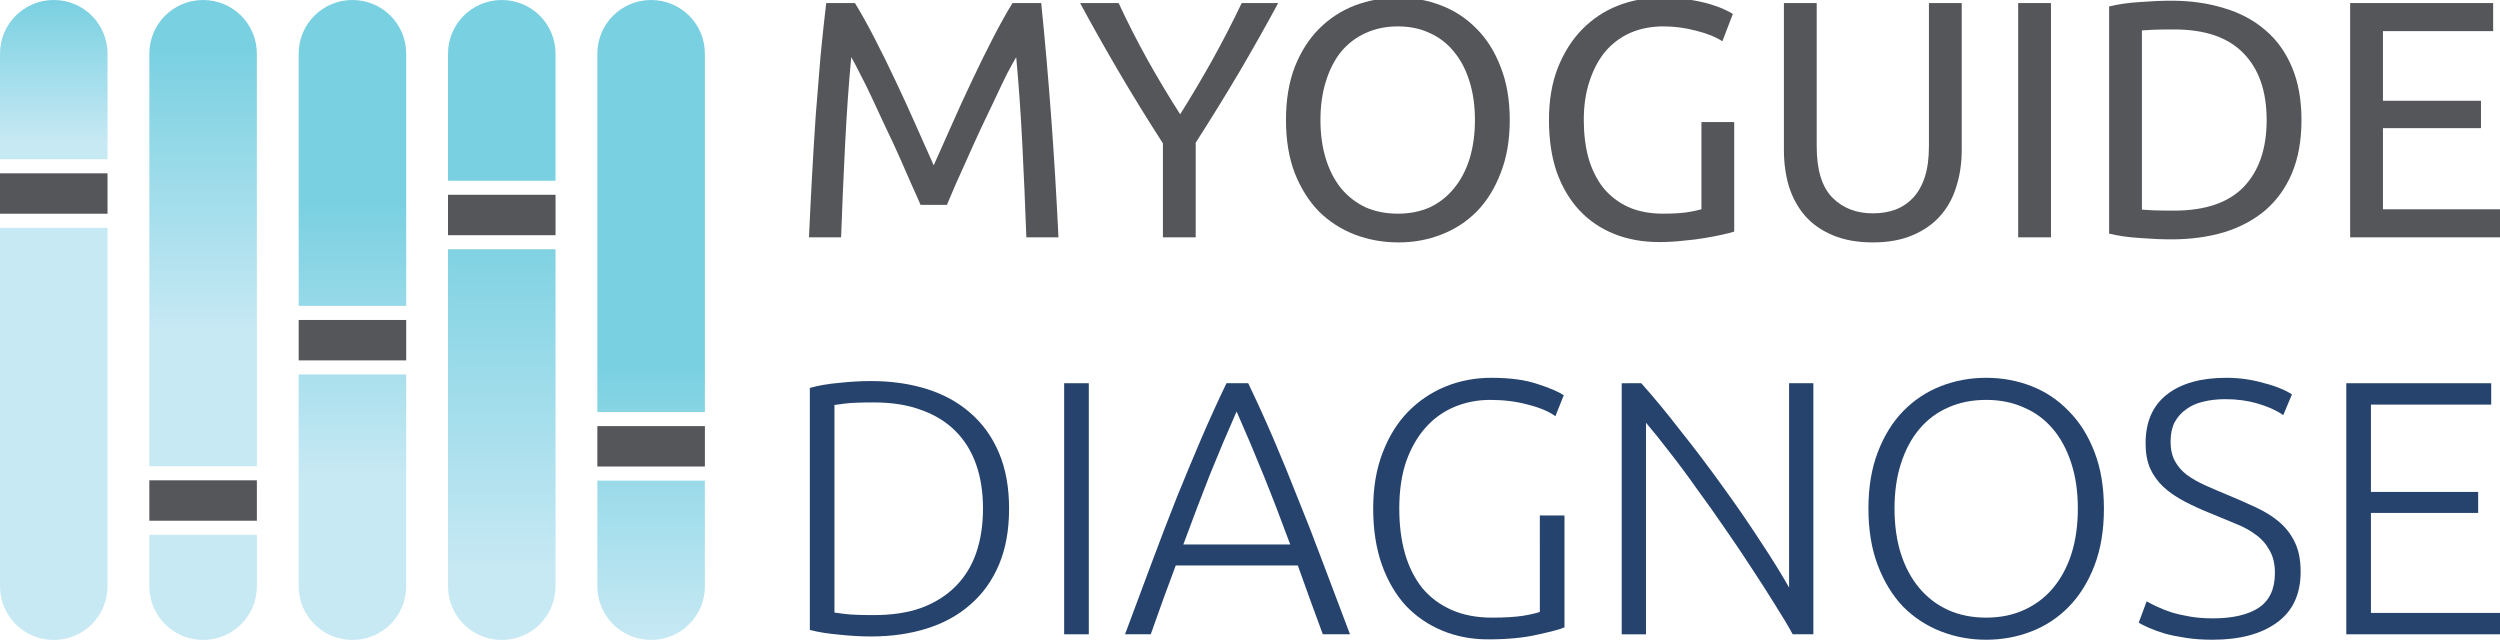 <?xml version="1.0" encoding="UTF-8" standalone="no"?>
<!-- Created with Inkscape (http://www.inkscape.org/) -->

<svg
   width="632.891mm"
   height="162.005mm"
   viewBox="0 0 632.891 162.005"
   version="1.1"
   id="svg5"
   xml:space="preserve"
   xmlns:inkscape="http://www.inkscape.org/namespaces/inkscape"
   xmlns:sodipodi="http://sodipodi.sourceforge.net/DTD/sodipodi-0.dtd"
   xmlns:xlink="http://www.w3.org/1999/xlink"
   xmlns="http://www.w3.org/2000/svg"
   xmlns:svg="http://www.w3.org/2000/svg"><sodipodi:namedview
     id="namedview7"
     pagecolor="#eeeeee"
     bordercolor="#eeeeee"
     borderopacity="1"
     inkscape:showpageshadow="0"
     inkscape:pageopacity="0"
     inkscape:pagecheckerboard="0"
     inkscape:deskcolor="#eeeeee"
     inkscape:document-units="mm"
     showgrid="false"
     showborder="false"
     showguides="true" /><defs
     id="defs2"><rect
       x="-416.269"
       y="-685.747"
       width="2268.918"
       height="976.642"
       id="rect4590" /><rect
       x="-669.232"
       y="-1495.26"
       width="2036.332"
       height="436.863"
       id="rect4584" /><linearGradient
       id="linearGradient1704"
       inkscape:swatch="solid"><stop
         style="stop-color:#55565a;stop-opacity:1;"
         offset="0"
         id="stop1702" /></linearGradient><linearGradient
       inkscape:collect="always"
       id="linearGradient7425"><stop
         style="stop-color:#79d0e1;stop-opacity:1;"
         offset="0"
         id="stop7421" /><stop
         style="stop-color:#c7e9f4;stop-opacity:1;"
         offset="0.225"
         id="stop7423" /></linearGradient><linearGradient
       inkscape:collect="always"
       id="linearGradient7257"><stop
         style="stop-color:#79d0e1;stop-opacity:1;"
         offset="0.314"
         id="stop7253" /><stop
         style="stop-color:#c7e9f4;stop-opacity:1;"
         offset="0.747"
         id="stop7255" /></linearGradient><linearGradient
       inkscape:collect="always"
       id="linearGradient7184"><stop
         style="stop-color:#79d0e1;stop-opacity:1;"
         offset="0.57"
         id="stop7180" /><stop
         style="stop-color:#c7e9f4;stop-opacity:1;"
         offset="1"
         id="stop7182" /></linearGradient><linearGradient
       inkscape:collect="always"
       id="linearGradient7178"><stop
         style="stop-color:#79d0e1;stop-opacity:1;"
         offset="0.075"
         id="stop7174" /><stop
         style="stop-color:#c7e9f4;stop-opacity:1;"
         offset="0.522"
         id="stop7176" /></linearGradient><linearGradient
       inkscape:collect="always"
       id="linearGradient7028"><stop
         style="stop-color:#79d0e1;stop-opacity:1;"
         offset="0.34"
         id="stop7024" /><stop
         style="stop-color:#c7e9f4;stop-opacity:1;"
         offset="0.896"
         id="stop7026" /></linearGradient><linearGradient
       inkscape:collect="always"
       xlink:href="#linearGradient7028"
       id="linearGradient7030"
       x1="271.683"
       y1="60.681"
       x2="297.57"
       y2="60.681"
       gradientUnits="userSpaceOnUse"
       gradientTransform="matrix(0,6.258,-0.213,0,370.671,-1752.18)" /><linearGradient
       inkscape:collect="always"
       xlink:href="#linearGradient7257"
       id="linearGradient7126"
       gradientUnits="userSpaceOnUse"
       gradientTransform="matrix(0,6.258,-0.213,0,332.865,-1752.18)"
       x1="271.683"
       y1="60.681"
       x2="297.57"
       y2="60.681" /><linearGradient
       inkscape:collect="always"
       xlink:href="#linearGradient7184"
       id="linearGradient7171"
       gradientUnits="userSpaceOnUse"
       gradientTransform="matrix(0,6.258,-0.213,0,408.477,-1752.18)"
       x1="271.683"
       y1="60.681"
       x2="297.57"
       y2="60.681" /><linearGradient
       inkscape:collect="always"
       xlink:href="#linearGradient7178"
       id="linearGradient7250"
       gradientUnits="userSpaceOnUse"
       gradientTransform="matrix(0,6.258,-0.213,0,295.059,-1752.18)"
       x1="271.683"
       y1="60.681"
       x2="297.57"
       y2="60.681" /><linearGradient
       inkscape:collect="always"
       xlink:href="#linearGradient7425"
       id="linearGradient7418"
       gradientUnits="userSpaceOnUse"
       gradientTransform="matrix(0,6.258,-0.213,0,257.253,-1752.18)"
       x1="271.683"
       y1="60.681"
       x2="297.57"
       y2="60.681" /></defs><g
     inkscape:groupmode="layer"
     id="layer2"
     inkscape:label="Option 2"
     style="display:inline"
     transform="translate(398.479,395.621)"><g
       id="g4568"
       transform="translate(-398.479,-395.621)"
       inkscape:export-filename="./myoguide-diagnose_banner.svg"
       inkscape:export-xdpi="96"
       inkscape:export-ydpi="96"><g
         id="layer2-5"
         inkscape:label="Option 2"
         style="display:inline"
         transform="translate(158.763,-38.338)"><g
           inkscape:label="Layer 1"
           id="layer1-5"
           transform="translate(-389.456,90.294)"><path
             id="rect7022"
             style="fill:url(#linearGradient7030);fill-opacity:1;stroke-width:0.53;stroke-linecap:round;stroke-linejoin:round;stroke-miterlimit:4.5;stroke-opacity:0.937"
             d="m 357.721,-51.956 c -7.54,0 -13.611,6.071 -13.611,13.611 v 32.136 h 27.222 V -38.345 c 0,-7.54 -6.07,-13.611 -13.611,-13.611 z M 344.11,11.149 v 85.288 c 0,7.54 6.071,13.611 13.611,13.611 7.54,0 13.611,-6.071 13.611,-13.611 V 11.149 Z" /><path
             id="rect7022-2"
             style="fill:url(#linearGradient7126);fill-opacity:1;stroke-width:0.53;stroke-linecap:round;stroke-linejoin:round;stroke-miterlimit:4.5;stroke-opacity:0.937"
             d="m 319.915,-51.956 c -7.54,0 -13.611,6.071 -13.611,13.611 V 25.483 h 27.222 v -63.828 c 0,-7.54 -6.071,-13.611 -13.611,-13.611 z M 306.304,42.841 v 53.596 c 0,7.54 6.071,13.611 13.611,13.611 7.54,0 13.611,-6.071 13.611,-13.611 V 42.841 Z" /><path
             id="rect7022-2-7"
             style="fill:url(#linearGradient7250);fill-opacity:1;stroke-width:0.53;stroke-linecap:round;stroke-linejoin:round;stroke-miterlimit:4.5;stroke-opacity:0.937"
             d="m 282.109,-51.956 c -7.54,0 -13.611,6.071 -13.611,13.611 V 66.073 h 27.222 V -38.345 c 0,-7.54 -6.071,-13.611 -13.611,-13.611 z M 268.498,83.432 v 13.005 c 0,7.54 6.071,13.611 13.611,13.611 7.54,0 13.611,-6.071 13.611,-13.611 v -13.005 z" /><path
             id="rect7022-2-7-5"
             style="fill:url(#linearGradient7418);fill-opacity:1;stroke-width:0.53;stroke-linecap:round;stroke-linejoin:round;stroke-miterlimit:4.5;stroke-opacity:0.937"
             d="m 244.303,-51.956 c -7.54,0 -13.611,6.071 -13.611,13.611 v 26.703 h 27.222 v -26.703 c 0,-7.54 -6.071,-13.611 -13.611,-13.611 z M 230.692,5.716 V 96.438 c 0,7.54 6.071,13.611 13.611,13.611 7.54,0 13.611,-6.071 13.611,-13.611 V 5.716 Z" /><path
             id="rect7022-2-1"
             style="fill:url(#linearGradient7171);fill-opacity:1;stroke-width:0.53;stroke-linecap:round;stroke-linejoin:round;stroke-miterlimit:4.5;stroke-opacity:0.937"
             d="m 395.527,-51.956 c -7.54,0 -13.611,6.071 -13.611,13.611 v 90.698 h 27.222 v -90.698 c 0,-7.54 -6.071,-13.611 -13.611,-13.611 z M 381.916,69.711 v 26.727 c 0,7.54 6.07,13.611 13.611,13.611 7.54,0 13.611,-6.071 13.611,-13.611 V 69.711 Z" /><path
             id="rect8256"
             style="fill:#55565a;stroke-width:0.53;stroke-linecap:round;stroke-linejoin:round;stroke-miterlimit:4.5;stroke-opacity:0.937"
             d="m 230.692,-8.079 h 27.222 v 10.232 h -27.222 z" /><path
             id="rect8256-6"
             style="fill:#55565a;stroke-width:0.53;stroke-linecap:round;stroke-linejoin:round;stroke-miterlimit:4.5;stroke-opacity:0.937"
             d="m 268.498,69.637 h 27.222 v 10.232 h -27.222 z" /><path
             id="rect8256-5"
             style="fill:#55565a;stroke-width:0.53;stroke-linecap:round;stroke-linejoin:round;stroke-miterlimit:4.5;stroke-opacity:0.937"
             d="m 306.304,29.046 h 27.222 v 10.232 h -27.222 z" /><path
             id="rect8256-69"
             style="fill:#55565a;stroke-width:0.53;stroke-linecap:round;stroke-linejoin:round;stroke-miterlimit:4.5;stroke-opacity:0.937"
             d="m 344.11,-2.646 h 27.222 v 10.232 h -27.222 z" /><path
             id="rect8256-3"
             style="fill:#55565a;stroke-width:0.53;stroke-linecap:round;stroke-linejoin:round;stroke-miterlimit:4.5;stroke-opacity:0.937"
             d="m 381.916,55.916 h 27.222 v 10.232 h -27.222 z" /></g></g></g><g
       aria-label="MYOGUIDE"
       transform="matrix(0.265,0,0,0.265,-22.069,-19.097)"
       id="text4582"
       style="font-size:322.943px;font-family:Ubuntu;-inkscape-font-specification:'Ubuntu, Normal';text-align:justify;white-space:pre;shape-inside:url(#rect4584);fill:#55565a;stroke-width:2.003;stroke-linecap:round;stroke-linejoin:round;stroke-miterlimit:4.5;stroke-opacity:0.937"><path
         d="m -541.024,-1225.12 q -3.229,-7.751 -8.719,-19.7 -5.167,-11.949 -11.303,-25.835 -6.136,-13.887 -13.241,-28.419 -6.782,-14.855 -12.918,-27.773 -6.136,-13.241 -11.626,-23.575 -5.167,-10.334 -8.397,-15.824 -3.552,38.107 -5.813,82.673 -2.261,44.243 -3.875,89.455 h -30.68 q 1.292,-29.065 2.906,-58.453 1.615,-29.711 3.552,-58.13 2.261,-28.742 4.521,-55.869 2.584,-27.127 5.49,-51.348 h 27.45 q 8.719,14.21 18.731,33.586 10.011,19.377 20.022,40.691 10.011,20.991 19.377,42.306 9.365,20.991 17.116,38.43 7.751,-17.439 17.116,-38.43 9.365,-21.314 19.377,-42.306 10.011,-21.314 20.022,-40.691 10.011,-19.377 18.731,-33.586 h 27.45 q 10.98,108.186 16.47,223.799 h -30.68 q -1.615,-45.212 -3.875,-89.455 -2.261,-44.566 -5.813,-82.673 -3.229,5.49 -8.719,15.824 -5.167,10.334 -11.303,23.575 -6.136,12.918 -13.241,27.773 -6.782,14.532 -12.918,28.419 -6.136,13.886 -11.626,25.835 -5.167,11.949 -8.397,19.7 z"
         id="path5682" /><path
         d="m -309.475,-1194.118 v -89.778 q -22.283,-34.555 -41.983,-68.141 -19.7,-33.586 -37.138,-65.88 h 36.816 q 12.272,26.481 27.45,53.931 15.178,27.127 31.325,52.317 15.824,-25.189 31.003,-52.317 15.178,-27.45 27.773,-53.931 h 34.878 q -17.439,32.294 -37.138,65.88 -19.7,33.263 -41.66,67.495 v 90.424 z"
         id="path5684" /><path
         d="m -191.924,-1306.179 q 0,-28.742 8.397,-50.702 8.719,-21.96 23.252,-36.493 14.855,-14.855 34.232,-22.283 19.7,-7.428 41.66,-7.428 21.637,0 40.691,7.428 19.377,7.428 33.909,22.283 14.532,14.533 22.929,36.493 8.719,21.96 8.719,50.702 0,28.742 -8.719,50.702 -8.397,21.96 -22.929,36.816 -14.532,14.532 -33.909,21.96 -19.054,7.428 -40.691,7.428 -21.96,0 -41.66,-7.428 -19.377,-7.428 -34.232,-21.96 -14.532,-14.855 -23.252,-36.816 -8.397,-21.96 -8.397,-50.702 z m 32.94,0 q 0,20.345 5.167,37.139 5.167,16.47 14.532,28.096 9.688,11.626 23.252,18.085 13.887,6.136 31.003,6.136 17.116,0 30.68,-6.136 13.564,-6.459 22.929,-18.085 9.688,-11.626 14.855,-28.096 5.167,-16.793 5.167,-37.139 0,-20.345 -5.167,-36.816 -5.167,-16.793 -14.855,-28.419 -9.365,-11.626 -22.929,-17.762 -13.564,-6.459 -30.68,-6.459 -17.116,0 -31.003,6.459 -13.564,6.136 -23.252,17.762 -9.365,11.626 -14.532,28.419 -5.167,16.47 -5.167,36.816 z"
         id="path5686" /><path
         d="m 204.973,-1304.242 h 31.325 v 104.633 q -3.875,1.292 -11.303,2.906 -7.105,1.615 -16.793,3.229 -9.365,1.615 -20.668,2.584 -11.303,1.292 -22.929,1.292 -23.575,0 -42.951,-7.751 -19.377,-7.751 -33.263,-22.606 -13.887,-14.855 -21.637,-36.492 -7.428,-21.637 -7.428,-49.733 0,-28.096 8.397,-49.733 8.719,-21.96 23.252,-36.816 14.532,-14.855 33.909,-22.606 19.7,-7.751 41.983,-7.751 15.178,0 26.804,1.938 11.949,1.938 20.345,4.521 8.397,2.584 13.564,5.167 5.49,2.584 7.428,3.875 l -10.011,26.158 q -9.365,-6.136 -24.867,-10.011 -15.501,-4.198 -31.648,-4.198 -17.116,0 -31.325,6.136 -13.887,6.136 -23.898,17.762 -9.688,11.626 -15.178,28.419 -5.49,16.47 -5.49,37.138 0,20.023 4.521,36.493 4.844,16.47 14.209,28.419 9.688,11.626 23.575,18.085 14.209,6.459 33.263,6.459 13.564,0 22.929,-1.292 9.688,-1.615 13.887,-2.906 z"
         id="path5688" /><path
         d="m 368.705,-1189.274 q -21.96,0 -38.107,-6.782 -16.147,-6.782 -26.481,-18.408 -10.334,-11.949 -15.501,-28.096 -4.844,-16.147 -4.844,-34.878 v -140.48 h 31.325 v 136.928 q 0,33.586 14.855,48.764 14.855,15.178 38.753,15.178 11.949,0 21.637,-3.552 10.011,-3.875 17.116,-11.626 7.105,-7.751 10.98,-19.7 3.875,-12.272 3.875,-29.065 v -136.928 h 31.325 v 140.48 q 0,18.731 -5.167,34.878 -4.844,16.147 -15.501,28.096 -10.334,11.626 -26.481,18.408 -15.824,6.782 -37.784,6.782 z"
         id="path5690" /><path
         d="m 507.57,-1417.917 h 31.325 v 223.799 h -31.325 z"
         id="path5692" /><path
         d="m 778.196,-1306.179 q 0,29.065 -9.042,50.702 -9.042,21.314 -25.512,35.524 -16.47,13.887 -39.399,20.991 -22.929,6.782 -50.379,6.782 -13.564,0 -30.034,-1.292 -16.147,-0.969 -29.388,-4.198 v -217.018 q 13.241,-3.229 29.388,-4.198 16.47,-1.292 30.034,-1.292 27.45,0 50.379,7.105 22.929,6.782 39.399,20.991 16.47,13.886 25.512,35.524 9.042,21.314 9.042,50.379 z m -121.75,86.549 q 44.566,0 66.526,-22.606 21.96,-22.929 21.96,-63.943 0,-41.014 -21.96,-63.62 -21.96,-22.929 -66.526,-22.929 -13.241,0 -20.668,0.323 -7.105,0.323 -10.011,0.646 v 171.16 q 2.906,0.323 10.011,0.646 7.428,0.323 20.668,0.323 z"
         id="path5694" /><path
         d="m 824.7,-1194.118 v -223.799 h 136.605 v 26.804 H 856.025 v 66.526 h 93.653 v 26.158 H 856.025 v 77.506 h 113.353 v 26.804 z"
         id="path5696" /></g><g
       aria-label="DIAGNOSE"
       transform="matrix(0.284,0,0,0.284,-83.5,-125.818)"
       id="text4588"
       style="font-weight:300;font-size:322.943px;font-family:Ubuntu;-inkscape-font-specification:'Ubuntu, Light';text-align:justify;white-space:pre;shape-inside:url(#rect4590);fill:#26436e;stroke-width:1.867;stroke-linecap:round;stroke-linejoin:round;stroke-miterlimit:4.5;stroke-opacity:0.937"><path
         d="m -209.586,-496.665 q 0,28.742 -9.042,50.056 -9.042,21.314 -25.512,35.524 -16.147,14.209 -38.753,21.314 -22.606,7.105 -49.733,7.105 -13.564,0 -28.419,-1.615 -14.855,-1.292 -26.158,-4.198 v -215.726 q 11.303,-3.229 26.158,-4.521 14.855,-1.615 28.419,-1.615 27.127,0 49.733,7.105 22.606,7.105 38.753,21.314 16.47,14.209 25.512,35.524 9.042,21.314 9.042,49.733 z m -155.659,92.685 q 1.938,0.323 9.688,1.292 8.074,0.969 25.512,0.969 24.221,0 42.306,-6.459 18.085,-6.782 30.357,-19.054 12.272,-12.272 18.408,-29.711 6.136,-17.762 6.136,-39.722 0,-21.96 -6.136,-39.399 -6.136,-17.439 -18.408,-29.711 -12.272,-12.272 -30.357,-18.731 -18.085,-6.782 -42.306,-6.782 -17.439,0 -25.512,0.969 -7.751,0.969 -9.688,1.292 z"
         id="path5699" /><path
         d="m -160.499,-608.404 h 21.96 v 223.799 h -21.96 z"
         id="path5701" /><path
         d="m 70.082,-384.604 q -6.136,-16.47 -11.626,-31.648 -5.49,-15.178 -10.657,-29.711 H -61.033 q -5.49,14.532 -10.98,29.711 -5.49,15.178 -11.303,31.648 h -22.929 q 12.918,-34.878 24.221,-64.912 11.303,-30.357 21.96,-57.161 10.98,-27.127 21.637,-51.994 10.657,-24.867 22.606,-49.733 H 3.556 q 11.949,24.867 22.606,49.733 10.657,24.867 21.314,51.994 10.98,26.804 22.283,57.161 11.303,30.034 24.544,64.912 z M -6.778,-583.214 q -12.272,27.773 -23.898,56.515 -11.303,28.742 -23.575,62.005 H 41.017 Q 28.746,-497.957 17.12,-526.699 5.494,-555.441 -6.778,-583.214 Z"
         id="path5703" /><path
         d="m 263.524,-490.53 h 21.96 v 99.789 q -6.136,2.584 -24.221,6.459 -17.762,4.198 -43.92,4.198 -21.96,0 -40.691,-7.751 -18.731,-7.751 -32.617,-22.283 -13.564,-14.855 -21.314,-36.493 -7.751,-21.96 -7.751,-50.056 0,-28.096 8.397,-49.733 8.397,-21.96 22.606,-36.493 14.532,-14.855 33.586,-22.606 19.054,-7.751 40.691,-7.751 24.867,0 41.014,5.49 16.147,5.167 23.575,10.011 l -7.428,18.731 q -9.042,-6.459 -24.544,-10.334 -15.501,-4.198 -33.586,-4.198 -16.793,0 -31.648,6.136 -14.855,6.136 -25.835,18.408 -10.98,12.272 -17.439,30.357 -6.136,18.085 -6.136,41.983 0,22.283 5.167,40.368 5.167,17.762 15.501,30.68 10.657,12.595 26.158,19.377 15.501,6.782 35.847,6.782 16.47,0 27.45,-1.615 11.303,-1.938 15.178,-3.552 z"
         id="path5705" /><path
         d="m 488.938,-384.604 q -6.136,-11.303 -15.824,-26.481 -9.365,-15.178 -20.668,-32.294 -11.303,-17.439 -23.898,-35.524 -12.595,-18.408 -25.19,-35.524 -12.272,-17.439 -24.221,-32.617 -11.626,-15.178 -20.991,-26.158 v 188.599 h -21.637 v -223.799 H 353.948 q 16.47,18.408 35.201,42.628 19.054,23.898 37.138,49.087 18.085,24.867 33.586,48.764 15.824,23.898 25.835,41.66 v -182.14 h 21.637 v 223.799 z"
         id="path5707" /><path
         d="m 766.346,-496.665 q 0,28.742 -8.397,50.702 -8.397,21.96 -22.929,36.816 -14.21,14.532 -33.263,21.96 -19.054,7.428 -40.368,7.428 -21.314,0 -40.368,-7.428 -19.054,-7.428 -33.586,-21.96 -14.209,-14.855 -22.606,-36.816 -8.397,-21.96 -8.397,-50.702 0,-28.742 8.397,-50.379 8.397,-21.96 22.606,-36.493 14.532,-14.855 33.586,-22.283 19.054,-7.428 40.368,-7.428 21.314,0 40.368,7.428 19.054,7.428 33.263,22.283 14.532,14.532 22.929,36.493 8.397,21.637 8.397,50.379 z m -23.252,0 q 0,-22.606 -5.813,-40.368 -5.813,-18.085 -16.47,-30.68 -10.657,-12.595 -25.835,-19.054 -14.855,-6.782 -33.586,-6.782 -18.731,0 -33.909,6.782 -14.855,6.459 -25.512,19.054 -10.657,12.595 -16.47,30.68 -5.813,17.762 -5.813,40.368 0,22.606 5.813,40.691 5.813,17.762 16.47,30.357 10.657,12.595 25.512,19.377 15.178,6.782 33.909,6.782 18.731,0 33.586,-6.782 15.178,-6.782 25.835,-19.377 10.657,-12.595 16.47,-30.357 5.813,-18.085 5.813,-40.691 z"
         id="path5709" /><path
         d="m 863.551,-398.814 q 26.158,0 40.691,-9.365 14.532,-9.688 14.532,-31.003 0,-12.272 -4.844,-20.345 -4.521,-8.397 -12.272,-13.887 -7.751,-5.813 -17.762,-9.688 -10.011,-4.198 -20.991,-8.719 -13.887,-5.49 -24.867,-11.303 -10.98,-5.813 -18.731,-12.918 -7.751,-7.428 -11.949,-16.793 -3.875,-9.365 -3.875,-21.96 0,-28.742 19.054,-43.597 19.054,-14.855 52.963,-14.855 9.042,0 17.762,1.292 8.719,1.292 16.147,3.552 7.751,1.938 13.887,4.521 6.459,2.584 10.657,5.49 l -7.751,18.408 q -9.365,-6.459 -22.929,-10.334 -13.241,-3.875 -28.742,-3.875 -10.657,0 -19.7,2.261 -8.719,1.938 -15.178,6.782 -6.459,4.521 -10.334,11.626 -3.552,7.105 -3.552,17.116 0,10.334 3.875,17.439 3.875,7.105 10.657,12.272 7.105,5.167 16.47,9.365 9.365,4.198 20.345,8.719 13.241,5.49 24.867,10.98 11.949,5.49 20.668,12.918 8.719,7.428 13.887,18.085 5.167,10.657 5.167,26.158 0,30.357 -21.314,45.535 -20.991,15.178 -57.161,15.178 -12.918,0 -23.575,-1.615 -10.657,-1.615 -19.054,-3.875 -8.397,-2.584 -14.209,-5.167 -5.813,-2.584 -9.042,-4.521 l 7.105,-19.054 q 3.229,1.938 8.719,4.521 5.49,2.584 12.918,5.167 7.428,2.261 16.793,3.875 9.365,1.615 20.668,1.615 z"
         id="path5711" /><path
         d="m 982.394,-384.604 v -223.799 H 1111.571 v 19.054 h -107.217 v 77.829 h 95.591 v 18.731 h -95.591 v 89.132 h 115.614 v 19.054 z"
         id="path5713" /></g></g></svg>
